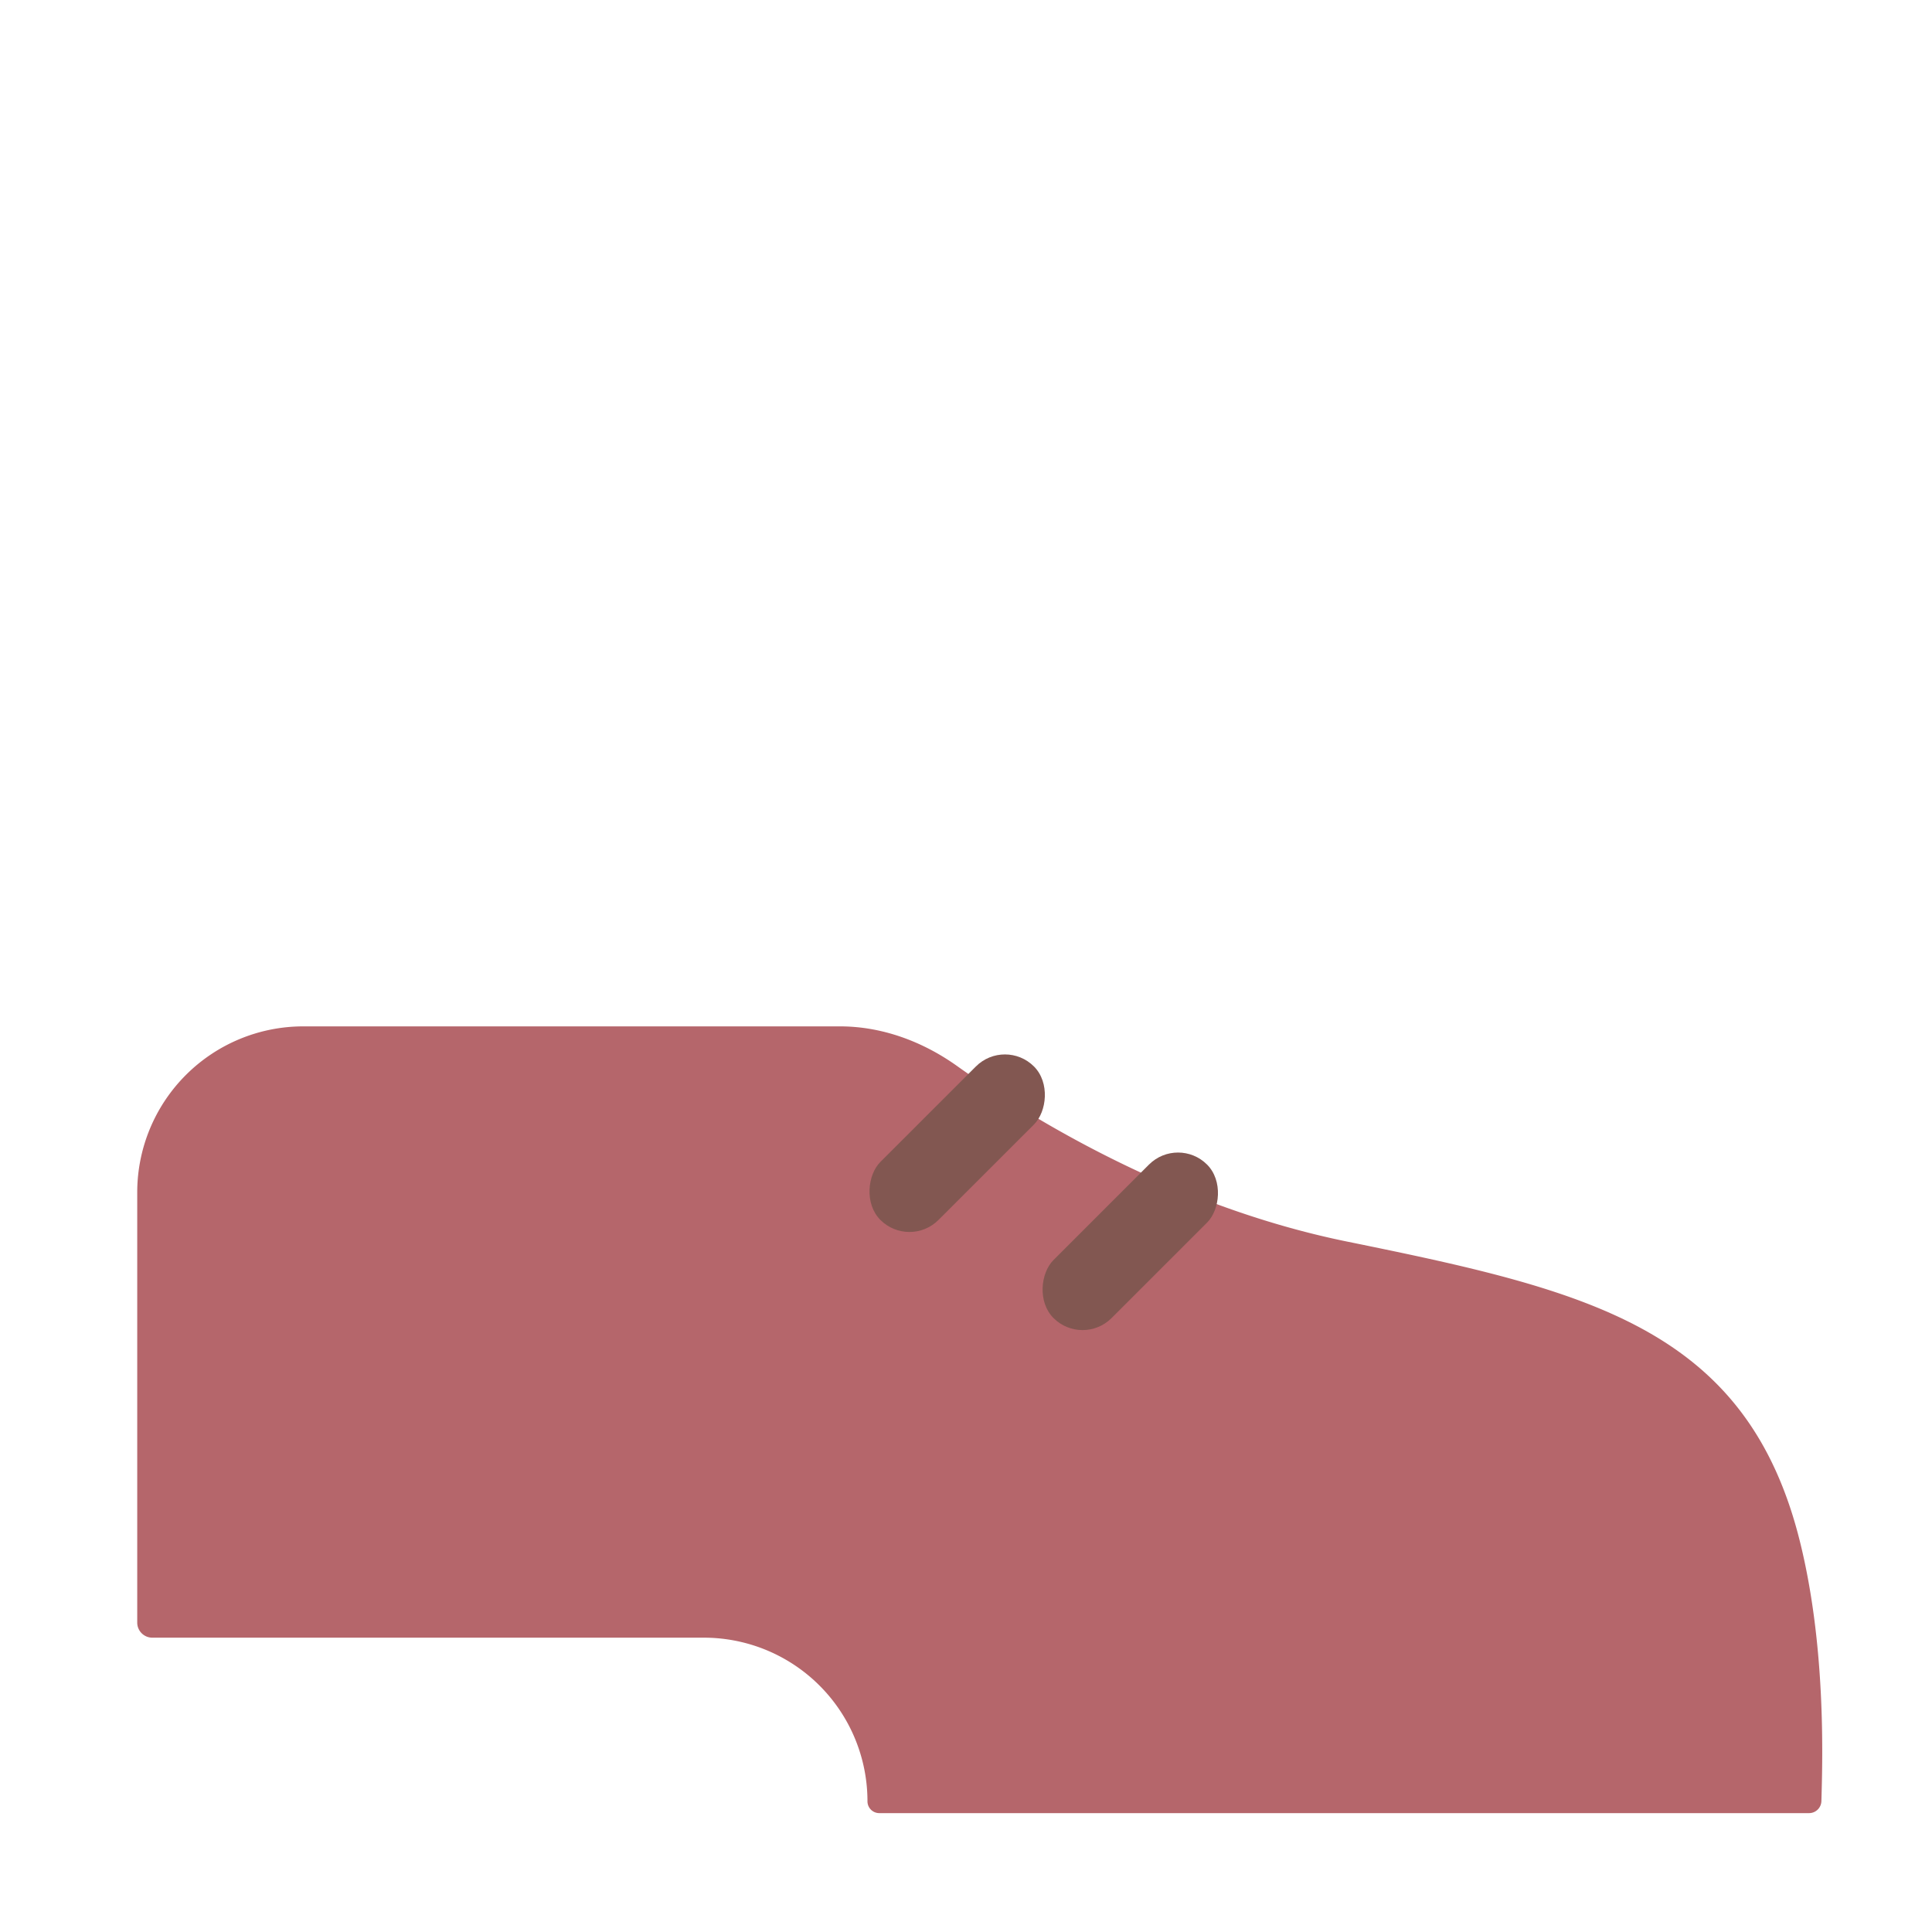 <svg xmlns="http://www.w3.org/2000/svg" width="3em" height="3em" viewBox="0 0 32 32"><g fill="none"><g filter="url(#)"><rect width="7.938" height="2.938" x="2.273" y="27.094" fill="url(#)" rx=".15"/><rect width="7.938" height="2.938" x="2.273" y="27.094" fill="url(#)" rx=".15"/><rect width="7.938" height="2.938" x="2.273" y="27.094" fill="url(#)" rx=".15"/></g><rect width="7.938" height="2.938" x="2.273" y="27.094" fill="url(#)" rx=".15"/><g filter="url(#)"><path fill="#B5666B" d="M2.273 19.75v7.125c0 .138.112.25.25.25h9.135a2.71 2.71 0 0 1 2.71 2.71c0 .108.087.196.196.196h15.4c.11 0 .201-.088.204-.199l.001-.033c.02-.705.07-2.526-.349-4.236c-.875-3.579-3.53-4.188-7.515-5c-2.691-.55-5.026-1.891-6.455-2.908c-.569-.405-1.24-.655-1.937-.655h-8.89a2.75 2.75 0 0 0-2.75 2.75"/></g><path fill="url(#)" d="M2.273 19.75v7.125c0 .138.112.25.25.25h9.135a2.71 2.71 0 0 1 2.71 2.71c0 .108.087.196.196.196h15.4c.11 0 .201-.088.204-.199l.001-.033c.02-.705.07-2.526-.349-4.236c-.875-3.579-3.53-4.188-7.515-5c-2.691-.55-5.026-1.891-6.455-2.908c-.569-.405-1.24-.655-1.937-.655h-8.89a2.75 2.75 0 0 0-2.75 2.75"/><path fill="url(#)" d="M2.273 19.75v7.125c0 .138.112.25.25.25h9.135a2.71 2.71 0 0 1 2.71 2.71c0 .108.087.196.196.196h15.4c.11 0 .201-.088.204-.199l.001-.033c.02-.705.07-2.526-.349-4.236c-.875-3.579-3.53-4.188-7.515-5c-2.691-.55-5.026-1.891-6.455-2.908c-.569-.405-1.24-.655-1.937-.655h-8.89a2.75 2.75 0 0 0-2.75 2.75"/><g filter="url(#)"><rect width="1.36" height="3.596" x="16.645" y="17.183" fill="#825751" rx=".68" transform="rotate(45.013 16.645 17.183)"/></g><g filter="url(#)"><rect width="1.36" height="3.596" x="19.512" y="18.808" fill="#825751" rx=".68" transform="rotate(45.013 19.512 18.808)"/></g><g filter="url(#)"><path stroke="url(#)" stroke-linecap="round" stroke-width=".5" d="m15.156 19.844l1.688-1.672"/></g><g filter="url(#)"><path stroke="url(#)" stroke-linecap="round" stroke-width=".5" d="m18.031 21.523l1.688-1.672"/></g><defs><linearGradient id="" x1="3.758" x2="8.227" y1="29.781" y2="29.781" gradientUnits="userSpaceOnUse"><stop offset=".343" stop-color="#653D43"/><stop offset="1" stop-color="#8C4F69"/></linearGradient><linearGradient id="" x1="10.211" x2="9.852" y1="29.953" y2="29.953" gradientUnits="userSpaceOnUse"><stop offset=".154" stop-color="#926970"/><stop offset="1" stop-color="#926970" stop-opacity="0"/></linearGradient><linearGradient id="" x1="2.055" x2="2.898" y1="29.125" y2="29.125" gradientUnits="userSpaceOnUse"><stop stop-color="#725F60"/><stop offset="1" stop-color="#725F60" stop-opacity="0"/></linearGradient><linearGradient id="" x1="7.008" x2="7.008" y1="30.031" y2="29.887" gradientUnits="userSpaceOnUse"><stop stop-color="#893A7A"/><stop offset="1" stop-color="#893A7A" stop-opacity="0"/></linearGradient><linearGradient id="" x1="2.273" x2="8.445" y1="25.813" y2="25.813" gradientUnits="userSpaceOnUse"><stop offset=".06" stop-color="#7A5047"/><stop offset="1" stop-color="#914E49" stop-opacity="0"/></linearGradient><linearGradient id="" x1="15.25" x2="17.266" y1="20.063" y2="18" gradientUnits="userSpaceOnUse"><stop stop-color="#873C70"/><stop offset=".241" stop-color="#9C7675"/><stop offset=".591" stop-color="#9C7675"/><stop offset="1" stop-color="#9C7675" stop-opacity="0"/></linearGradient><linearGradient id="" x1="18.125" x2="20.141" y1="21.742" y2="19.679" gradientUnits="userSpaceOnUse"><stop stop-color="#873C70"/><stop offset=".241" stop-color="#9C7675"/><stop offset=".591" stop-color="#9C7675"/><stop offset="1" stop-color="#9C7675" stop-opacity="0"/></linearGradient><filter id="" width="7.987" height="2.987" x="2.223" y="27.094" color-interpolation-filters="sRGB" filterUnits="userSpaceOnUse"><feFlood flood-opacity="0" result="BackgroundImageFix"/><feBlend in="SourceGraphic" in2="BackgroundImageFix" result="shape"/><feColorMatrix in="SourceAlpha" result="hardAlpha" values="0 0 0 0 0 0 0 0 0 0 0 0 0 0 0 0 0 0 127 0"/><feOffset dx="-.05" dy=".05"/><feGaussianBlur stdDeviation=".05"/><feComposite in2="hardAlpha" k2="-1" k3="1" operator="arithmetic"/><feColorMatrix values="0 0 0 0 0.502 0 0 0 0 0.251 0 0 0 0 0.251 0 0 0 1 0"/><feBlend in2="shape" result="effect1_innerShadow_18_17204"/></filter><filter id="" width="30.408" height="15.131" x="-.227" y="16.9" color-interpolation-filters="sRGB" filterUnits="userSpaceOnUse"><feFlood flood-opacity="0" result="BackgroundImageFix"/><feBlend in="SourceGraphic" in2="BackgroundImageFix" result="shape"/><feColorMatrix in="SourceAlpha" result="hardAlpha" values="0 0 0 0 0 0 0 0 0 0 0 0 0 0 0 0 0 0 127 0"/><feOffset dx="-2.5" dy="2"/><feGaussianBlur stdDeviation="1.5"/><feComposite in2="hardAlpha" k2="-1" k3="1" operator="arithmetic"/><feColorMatrix values="0 0 0 0 0.769 0 0 0 0 0.506 0 0 0 0 0.451 0 0 0 1 0"/><feBlend in2="shape" result="effect1_innerShadow_18_17204"/><feColorMatrix in="SourceAlpha" result="hardAlpha" values="0 0 0 0 0 0 0 0 0 0 0 0 0 0 0 0 0 0 127 0"/><feOffset dx="-1.5" dy="1.5"/><feGaussianBlur stdDeviation="1"/><feComposite in2="hardAlpha" k2="-1" k3="1" operator="arithmetic"/><feColorMatrix values="0 0 0 0 0.675 0 0 0 0 0.443 0 0 0 0 0.337 0 0 0 1 0"/><feBlend in2="effect1_innerShadow_18_17204" result="effect2_innerShadow_18_17204"/><feColorMatrix in="SourceAlpha" result="hardAlpha" values="0 0 0 0 0 0 0 0 0 0 0 0 0 0 0 0 0 0 127 0"/><feOffset dy="-.1"/><feGaussianBlur stdDeviation=".1"/><feComposite in2="hardAlpha" k2="-1" k3="1" operator="arithmetic"/><feColorMatrix values="0 0 0 0 0.686 0 0 0 0 0.31 0 0 0 0 0.486 0 0 0 1 0"/><feBlend in2="effect2_innerShadow_18_17204" result="effect3_innerShadow_18_17204"/></filter><filter id="" width="3.441" height="3.191" x="14.383" y="17.215" color-interpolation-filters="sRGB" filterUnits="userSpaceOnUse"><feFlood flood-opacity="0" result="BackgroundImageFix"/><feBlend in="SourceGraphic" in2="BackgroundImageFix" result="shape"/><feColorMatrix in="SourceAlpha" result="hardAlpha" values="0 0 0 0 0 0 0 0 0 0 0 0 0 0 0 0 0 0 127 0"/><feOffset dx=".5" dy="-.25"/><feGaussianBlur stdDeviation=".25"/><feComposite in2="hardAlpha" k2="-1" k3="1" operator="arithmetic"/><feColorMatrix values="0 0 0 0 0.447 0 0 0 0 0.22 0 0 0 0 0.231 0 0 0 1 0"/><feBlend in2="shape" result="effect1_innerShadow_18_17204"/></filter><filter id="" width="3.441" height="3.191" x="17.25" y="18.84" color-interpolation-filters="sRGB" filterUnits="userSpaceOnUse"><feFlood flood-opacity="0" result="BackgroundImageFix"/><feBlend in="SourceGraphic" in2="BackgroundImageFix" result="shape"/><feColorMatrix in="SourceAlpha" result="hardAlpha" values="0 0 0 0 0 0 0 0 0 0 0 0 0 0 0 0 0 0 127 0"/><feOffset dx=".5" dy="-.25"/><feGaussianBlur stdDeviation=".25"/><feComposite in2="hardAlpha" k2="-1" k3="1" operator="arithmetic"/><feColorMatrix values="0 0 0 0 0.447 0 0 0 0 0.22 0 0 0 0 0.231 0 0 0 1 0"/><feBlend in2="shape" result="effect1_innerShadow_18_17204"/></filter><filter id="" width="2.688" height="2.672" x="14.656" y="17.672" color-interpolation-filters="sRGB" filterUnits="userSpaceOnUse"><feFlood flood-opacity="0" result="BackgroundImageFix"/><feBlend in="SourceGraphic" in2="BackgroundImageFix" result="shape"/><feGaussianBlur result="effect1_foregroundBlur_18_17204" stdDeviation=".125"/></filter><filter id="" width="2.688" height="2.672" x="17.531" y="19.351" color-interpolation-filters="sRGB" filterUnits="userSpaceOnUse"><feFlood flood-opacity="0" result="BackgroundImageFix"/><feBlend in="SourceGraphic" in2="BackgroundImageFix" result="shape"/><feGaussianBlur result="effect1_foregroundBlur_18_17204" stdDeviation=".125"/></filter><radialGradient id="" cx="0" cy="0" r="1" gradientTransform="matrix(0 -7.344 4.156 0 28.195 30.031)" gradientUnits="userSpaceOnUse"><stop stop-color="#C78877"/><stop offset="1" stop-color="#BA706F" stop-opacity="0"/></radialGradient></defs></g></svg>